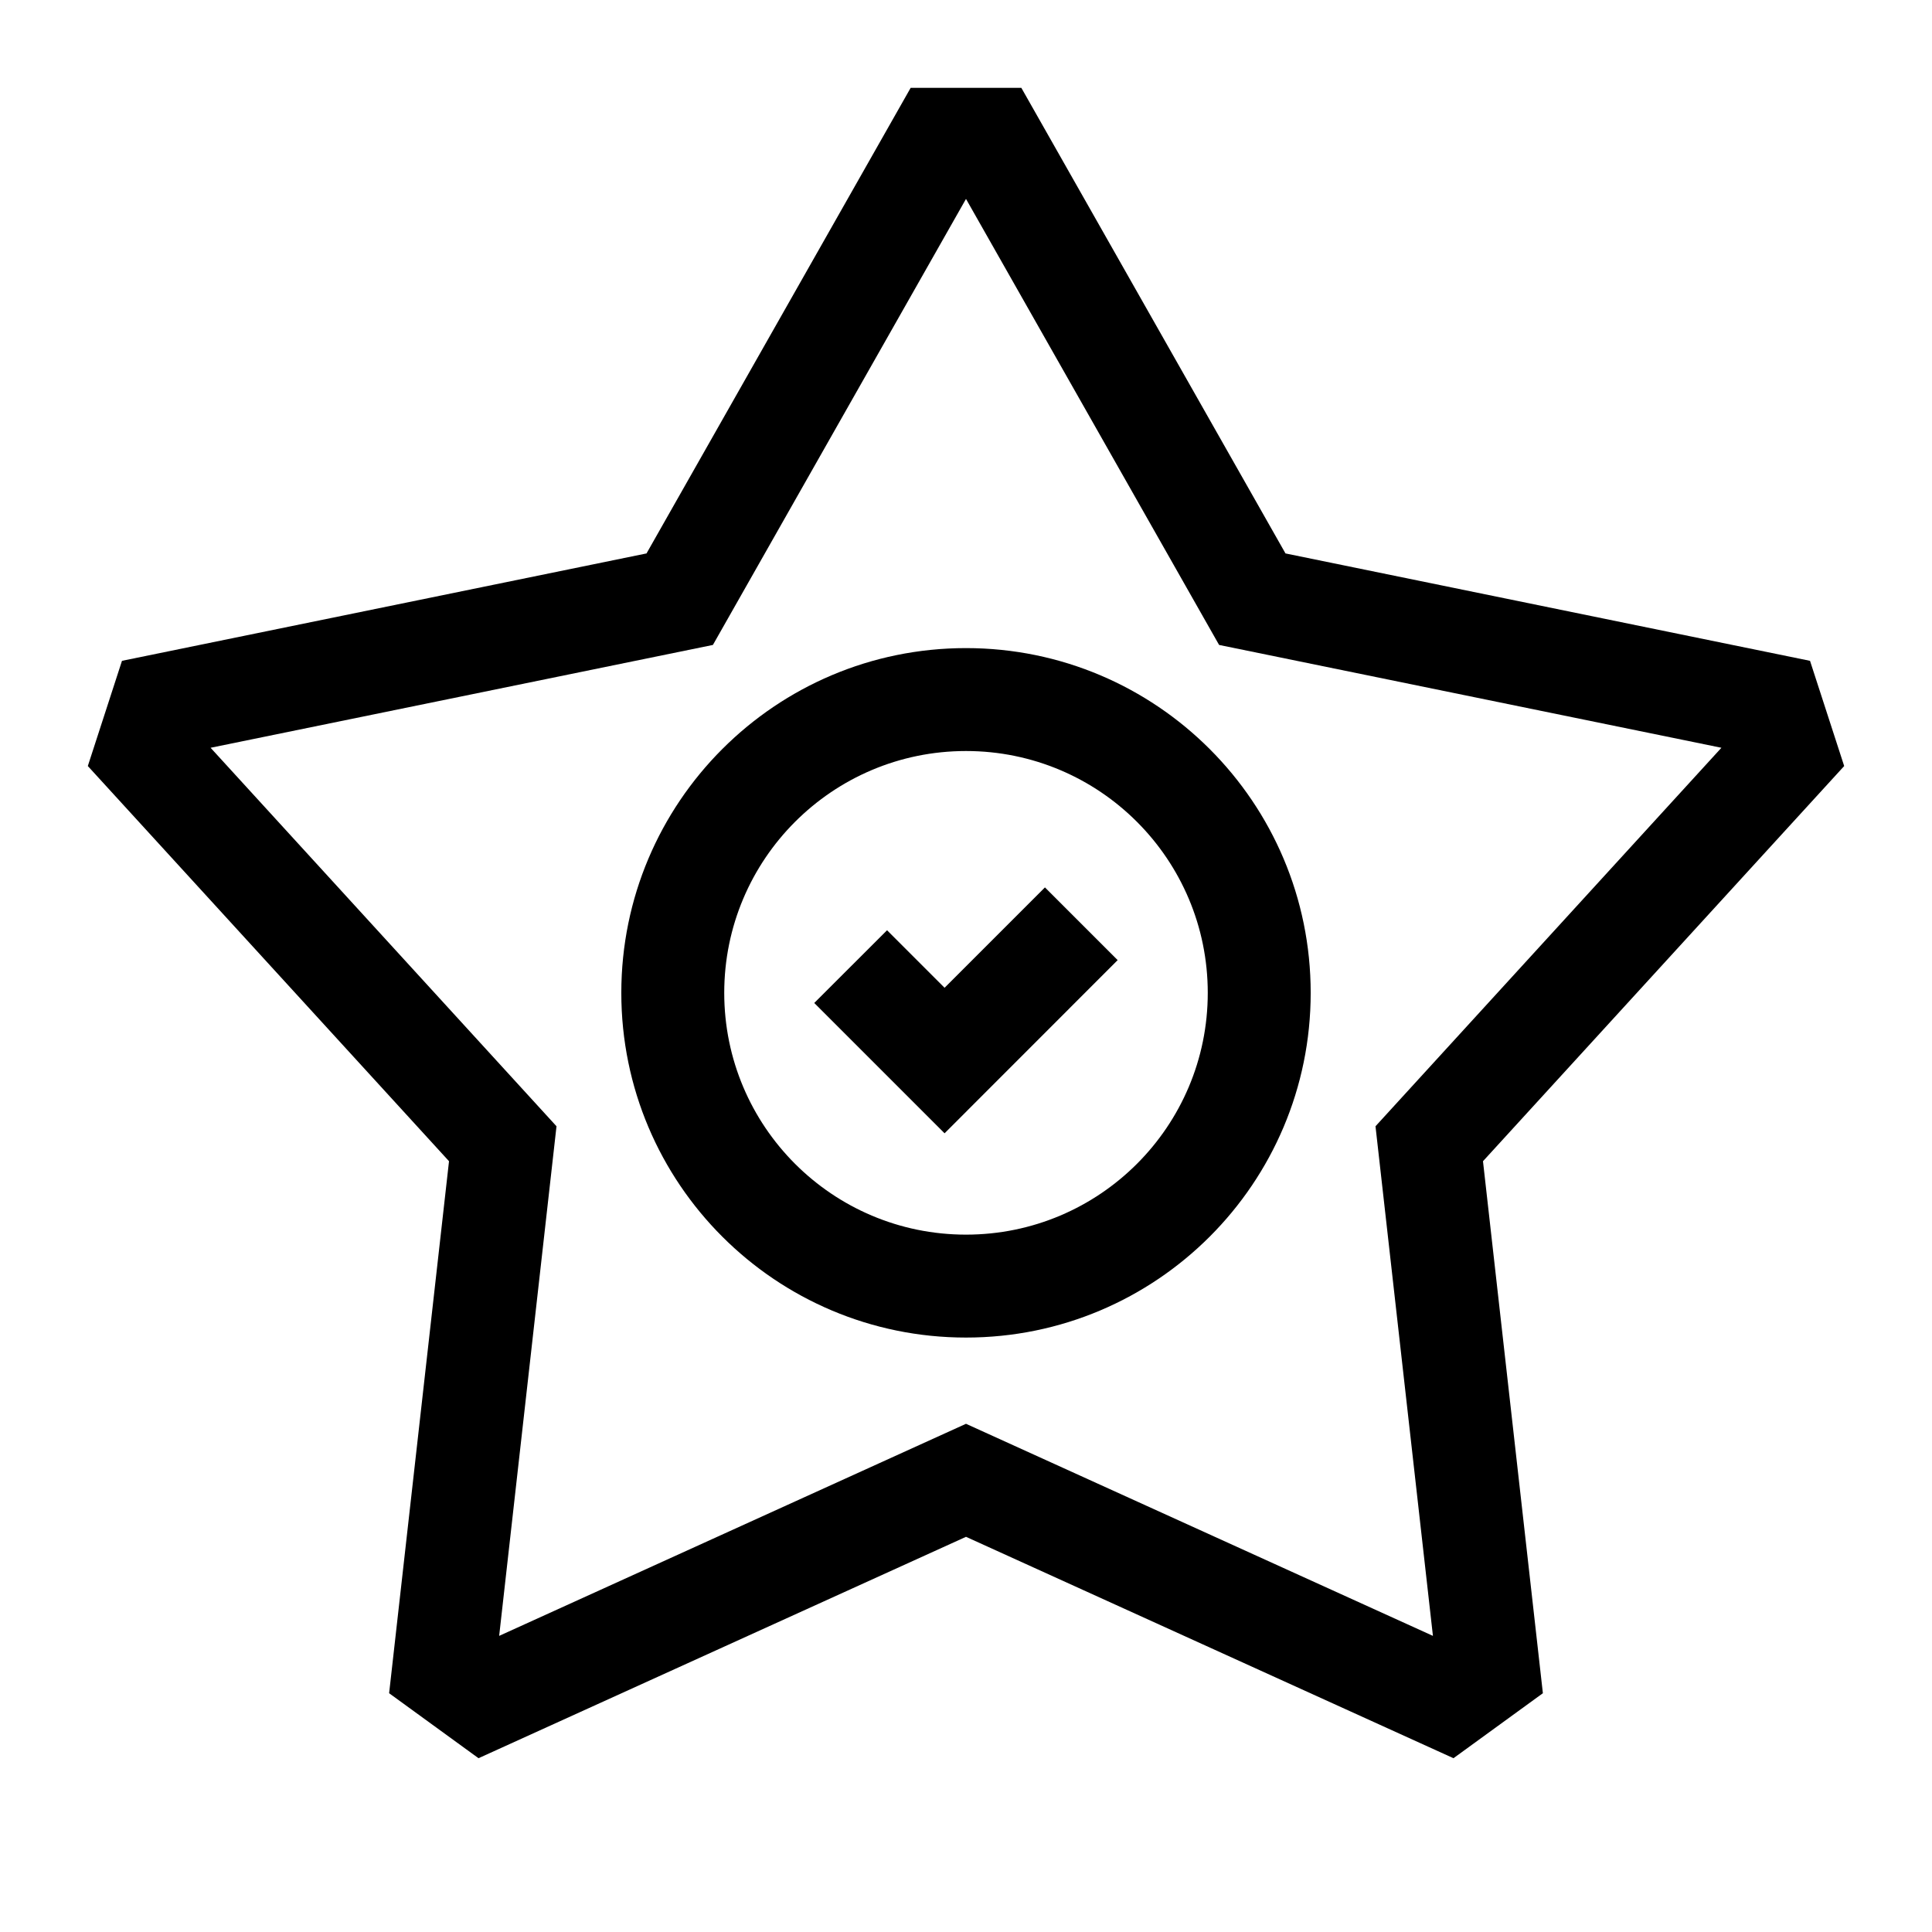 <svg width="22" height="22" viewBox="0 0 22 22" fill="none" xmlns="http://www.w3.org/2000/svg">
<path fill-rule="evenodd" clip-rule="evenodd" d="M12.727 10.933L10.756 12.905L9.272 11.421L10.101 10.593L10.756 11.248L11.899 10.105L12.727 10.933Z" fill="black"/>
<path fill-rule="evenodd" clip-rule="evenodd" d="M11 8.552C9.479 8.552 8.247 9.785 8.247 11.306C8.247 12.826 9.479 14.059 11 14.059C12.521 14.059 13.753 12.826 13.753 11.306C13.753 9.785 12.521 8.552 11 8.552ZM7.075 11.306C7.075 9.138 8.832 7.38 11 7.38C13.168 7.38 14.925 9.138 14.925 11.306C14.925 13.474 13.168 15.231 11 15.231C8.832 15.231 7.075 13.474 7.075 11.306Z" fill="black"/>
<path fill-rule="evenodd" clip-rule="evenodd" d="M10.37 1H11.63L14.638 6.302L20.611 7.525L21 8.723L16.887 13.223L17.569 19.281L16.551 20.021L11 17.5L5.449 20.021L4.431 19.281L5.113 13.223L1 8.723L1.389 7.525L7.362 6.302L10.37 1ZM11 2.265L8.118 7.344L2.398 8.515L6.337 12.825L5.684 18.628L11 16.213L16.317 18.628L15.663 12.825L19.602 8.515L13.882 7.344L11 2.265Z" fill="black"/>
</svg>
